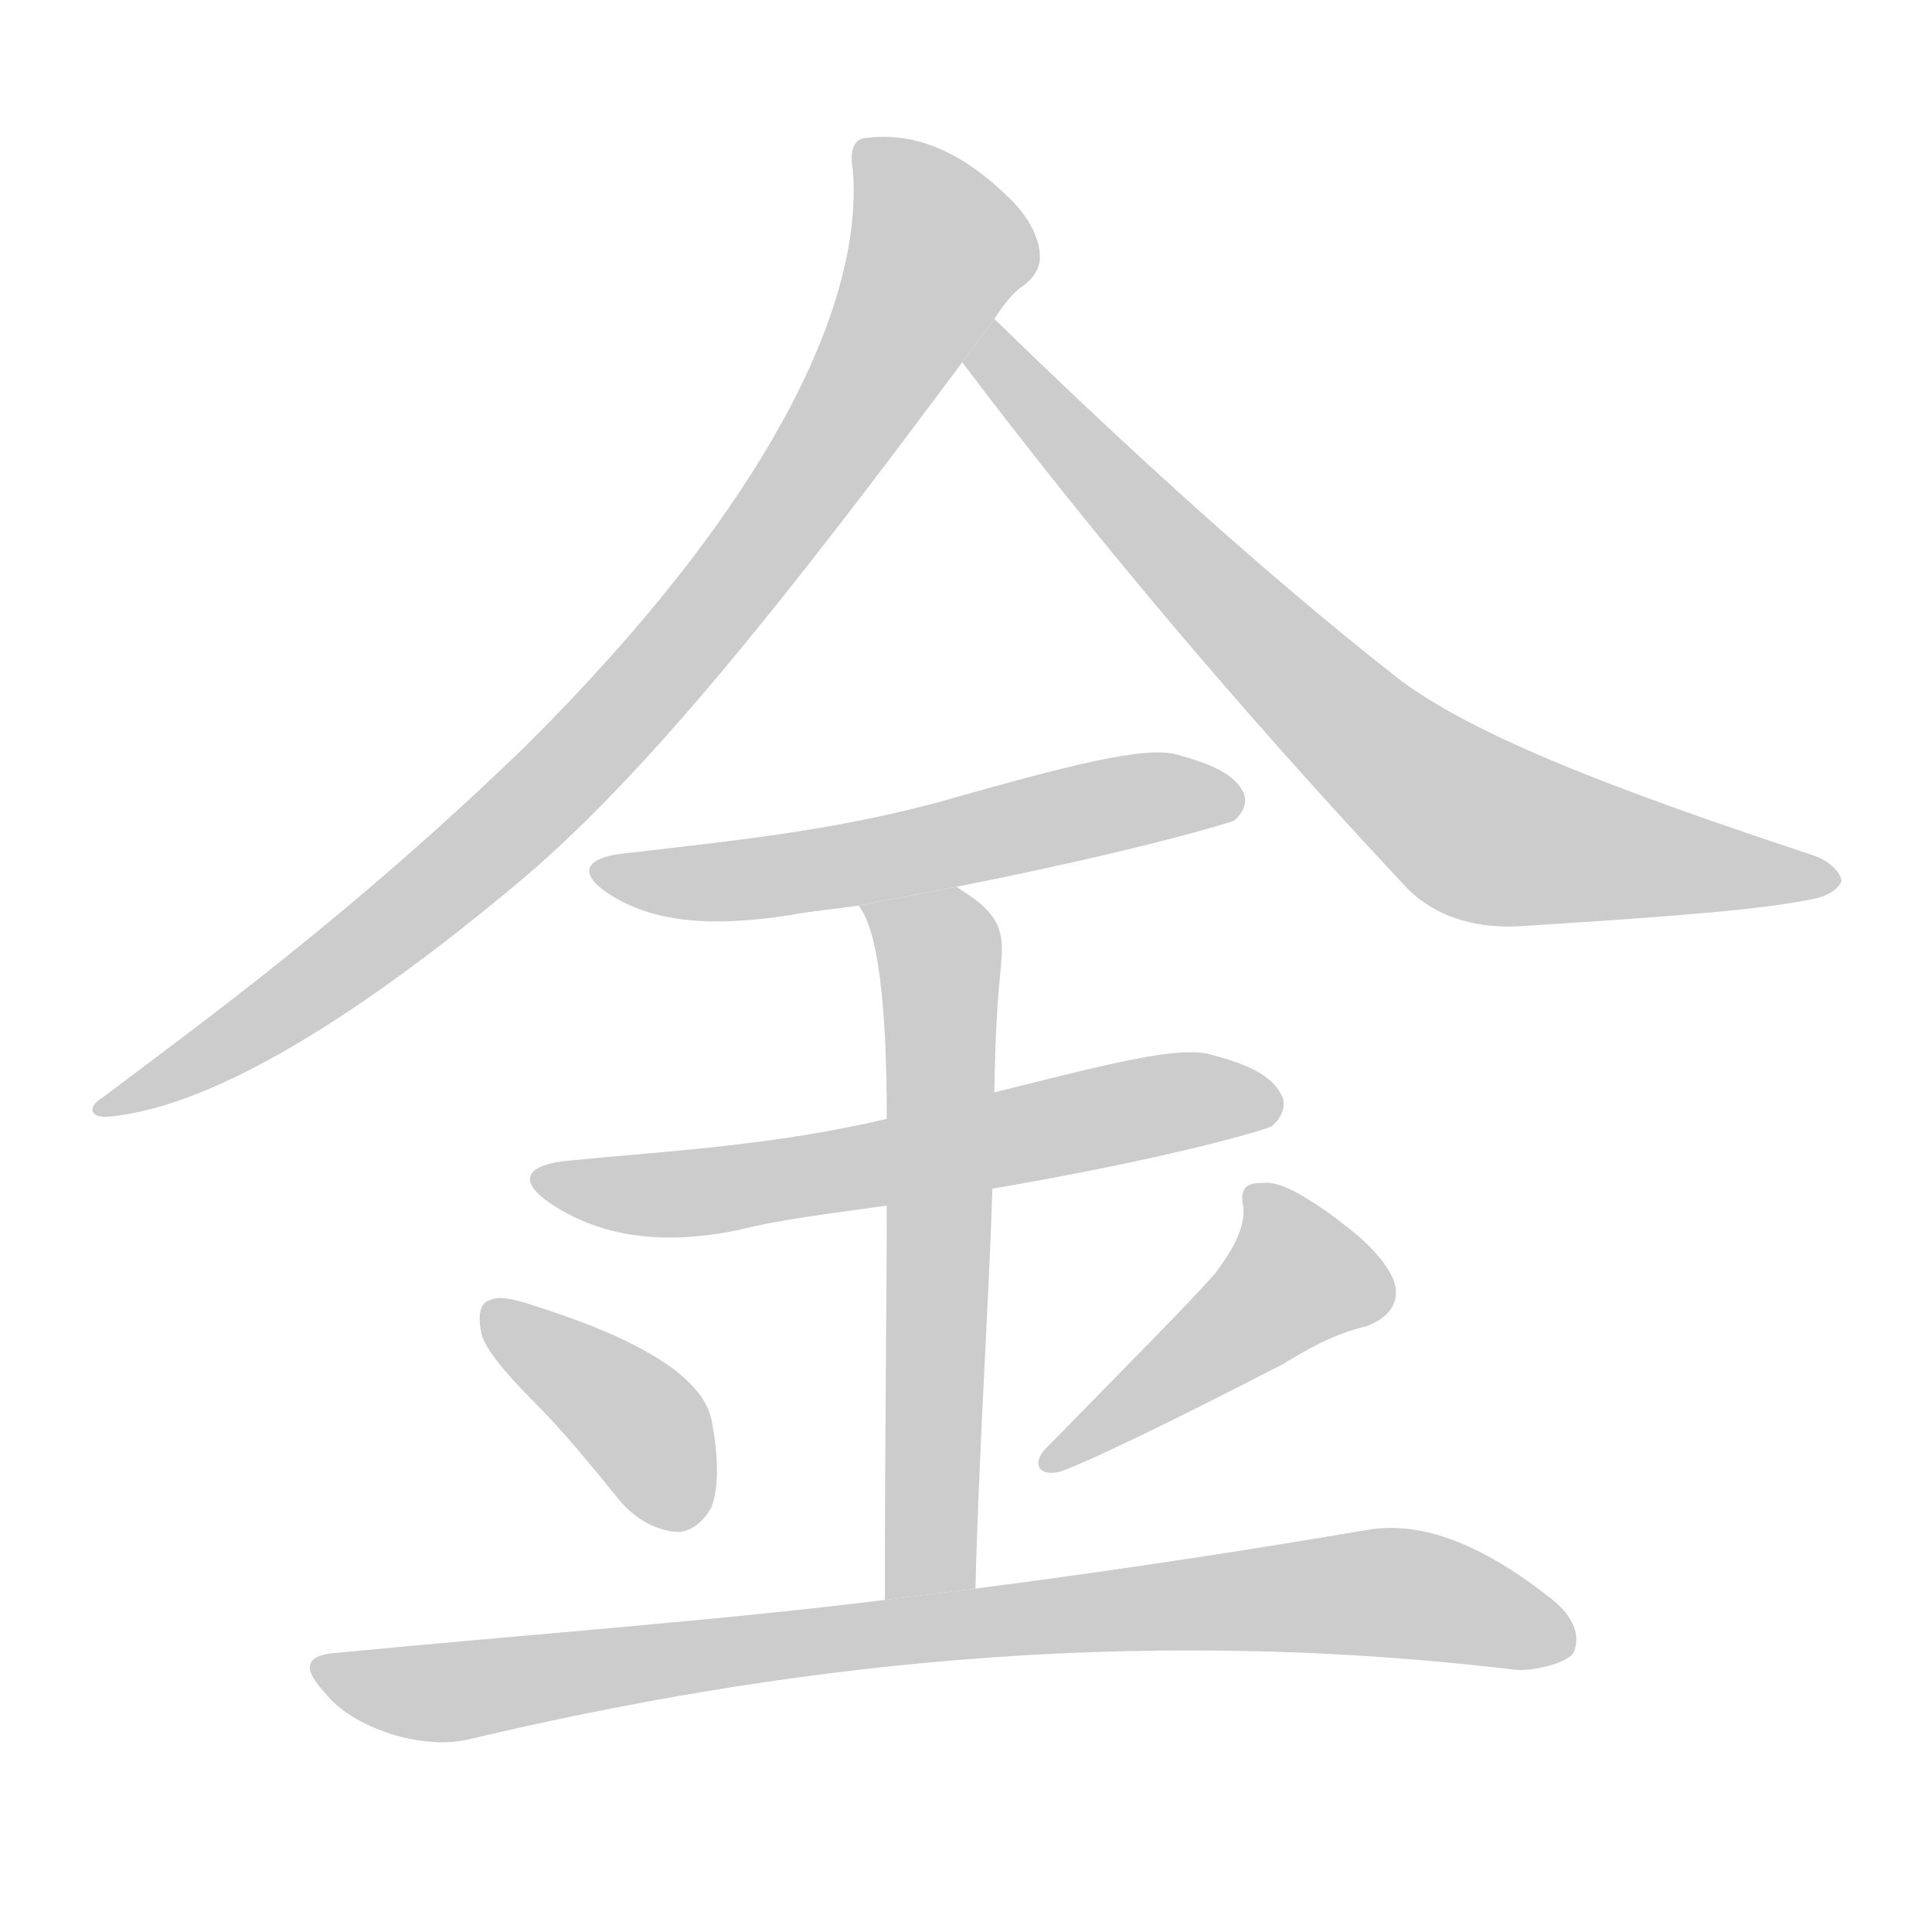 <!--
AnimCJK 2016-2017 Copyright Francois Mizessyn, https://github.com/parsimonhi/animCJK
Derived from:
    MakeMeAHanzi project - https://github.com/skishore/makemeahanzi
    Arphic PL KaitiM GB - https://apps.ubuntu.com/cat/applications/precise/fonts-arphic-gkai00mp/
    Arphic PL UKai - https://apps.ubuntu.com/cat/applications/fonts-arphic-ukai/
You can redistribute and/or modify this file under the terms of the Arphic Public License
as published by Arphic Technology Co., Ltd.
You should have received a copy of this license (the directory "APL") along with this file;
if not, see http://ftp.gnu.org/non-gnu/chinese-fonts-truetype/LICENSE.
-->
<svg id="z37329" class="acjk" version="1.1" viewBox="0 0 1024 1024" xmlns="http://www.w3.org/2000/svg" xmlns:xlink="http://www.w3.org/1999/xlink">
<style>
<![CDATA[
@keyframes z37329k {
	from {
		stroke:#c00;
		stroke-dashoffset:3000;
	}
	75% {
		stroke:#c00;
		stroke-dashoffset:0;
	}
	to {
		stroke:#000;
	}
}
#z37329 path[clip-path] {
	animation:z37329k 1s linear both;
	stroke-dasharray:3000;
	stroke-width:128;
	stroke-linecap:round;
	fill:none;
}
#z37329 path[clip-path="url(#z37329c1)"] {animation-delay:1s;}
#z37329 path[clip-path="url(#z37329c2)"] {animation-delay:2s;}
#z37329 path[clip-path="url(#z37329c3)"] {animation-delay:3s;}
#z37329 path[clip-path="url(#z37329c4)"] {animation-delay:4s;}
#z37329 path[clip-path="url(#z37329c5)"] {animation-delay:5s;}
#z37329 path[clip-path="url(#z37329c6)"] {animation-delay:6s;}
#z37329 path[clip-path="url(#z37329c7)"] {animation-delay:7s;}
#z37329 path[clip-path="url(#z37329c8)"] {animation-delay:8s;}
#z37329 path {fill:#ccc;}
]]>
</style>
<path id="z37329d1" d="M527 169C533 160 538 154 543 151C549 146 552 141 551 133C550 125 545 115 536 106C511 81 486 70 460 73C453 73 450 79 452 90C458 162 406 269 278 396C186 485 107 542 54 582C47 586 47 592 56 592C108 588 183 545 278 465C346 407 420 313 510 192 Z"/>
<path id="z37329d2" d="M510 192C578 282 656 375 746 471C760 485 780 492 804 491C884 486 937 482 963 476C971 474 975 470 976 467C976 463 970 456 960 453C851 417 777 388 739 358C673 306 603 243 527 169 Z"/>
<path id="z37329d3" d="M507 470C603 451 652 436 654 435C660 430 661 424 659 420C654 410 642 405 624 400C607 395 565 406 498 425C439 441 384 446 334 452C309 454 306 463 323 474C348 490 380 491 419 485C429 483 441 482 455 480 Z"/>
<path id="z37329d4" d="M526 630C620 614 670 599 674 597C680 592 682 585 679 580C674 570 661 564 642 559C625 554 587 564 527 579L470 593C411 607 355 610 303 615C278 617 274 626 292 638C319 656 352 660 391 652C415 646 442 643 470 639 Z"/>
<path id="z37329d5" d="M517 842C519 764 524 693 526 630L527 579C528 521 531 517 531 502C531 483 515 476 507 470L455 480C465 492 470 530 470 593L470 639C470 689 469 759 469 848 Z"/>
<path id="z37329d6" d="M283 743C298 758 312 775 329 796C337 805 347 811 359 812C365 812 372 808 377 799C381 789 381 772 377 752C372 730 340 710 283 692C271 688 264 687 260 689C255 690 253 696 255 706C256 713 266 726 283 743 Z"/>
<path id="z37329d7" d="M644 675C629 692 599 722 556 766C546 775 550 783 562 780C576 775 616 756 680 723C693 715 707 707 724 703C738 698 743 688 738 677C731 663 718 653 703 642C687 631 677 626 669 627C660 627 657 630 659 640C660 651 653 663 644 675 Z"/>
<path id="z37329d8" d="M469 848C380 859 283 866 179 876C163 877 159 883 172 897C180 907 192 914 207 919C220 923 235 925 248 922C408 884 594 860 803 885C811 886 830 882 834 876C838 867 834 857 823 848C784 817 752 806 724 811C671 820 602 831 517 842 Z"/>
<defs>
	<clipPath id="z37329c1"><use xlink:href="#z37329d1"/></clipPath>
	<clipPath id="z37329c2"><use xlink:href="#z37329d2"/></clipPath>
	<clipPath id="z37329c3"><use xlink:href="#z37329d3"/></clipPath>
	<clipPath id="z37329c4"><use xlink:href="#z37329d4"/></clipPath>
	<clipPath id="z37329c5"><use xlink:href="#z37329d5"/></clipPath>
	<clipPath id="z37329c6"><use xlink:href="#z37329d6"/></clipPath>
	<clipPath id="z37329c7"><use xlink:href="#z37329d7"/></clipPath>
	<clipPath id="z37329c8"><use xlink:href="#z37329d8"/></clipPath>
</defs>
<path pathLength="2999" clip-path="url(#z37329c1)" d="M461 82L498 142L370 330L247 457L58 587"/>
<path pathLength="2999" clip-path="url(#z37329c2)" d="M525 178L781 438L967 468"/>
<path pathLength="2999" clip-path="url(#z37329c3)" d="M321 461L384 468L656 423"/>
<path pathLength="2999" clip-path="url(#z37329c4)" d="M288 624L378 631L675 586"/>
<path pathLength="2999" clip-path="url(#z37329c5)" d="M464 483L498 511L486 845"/>
<path pathLength="2999" clip-path="url(#z37329c6)" d="M264 700L340 756L356 808"/>
<path pathLength="2999" clip-path="url(#z37329c7)" d="M666 634L690 685L562 773"/>
<path pathLength="2999" clip-path="url(#z37329c8)" d="M173 884L232 897L721 846L832 867"/>
</svg>